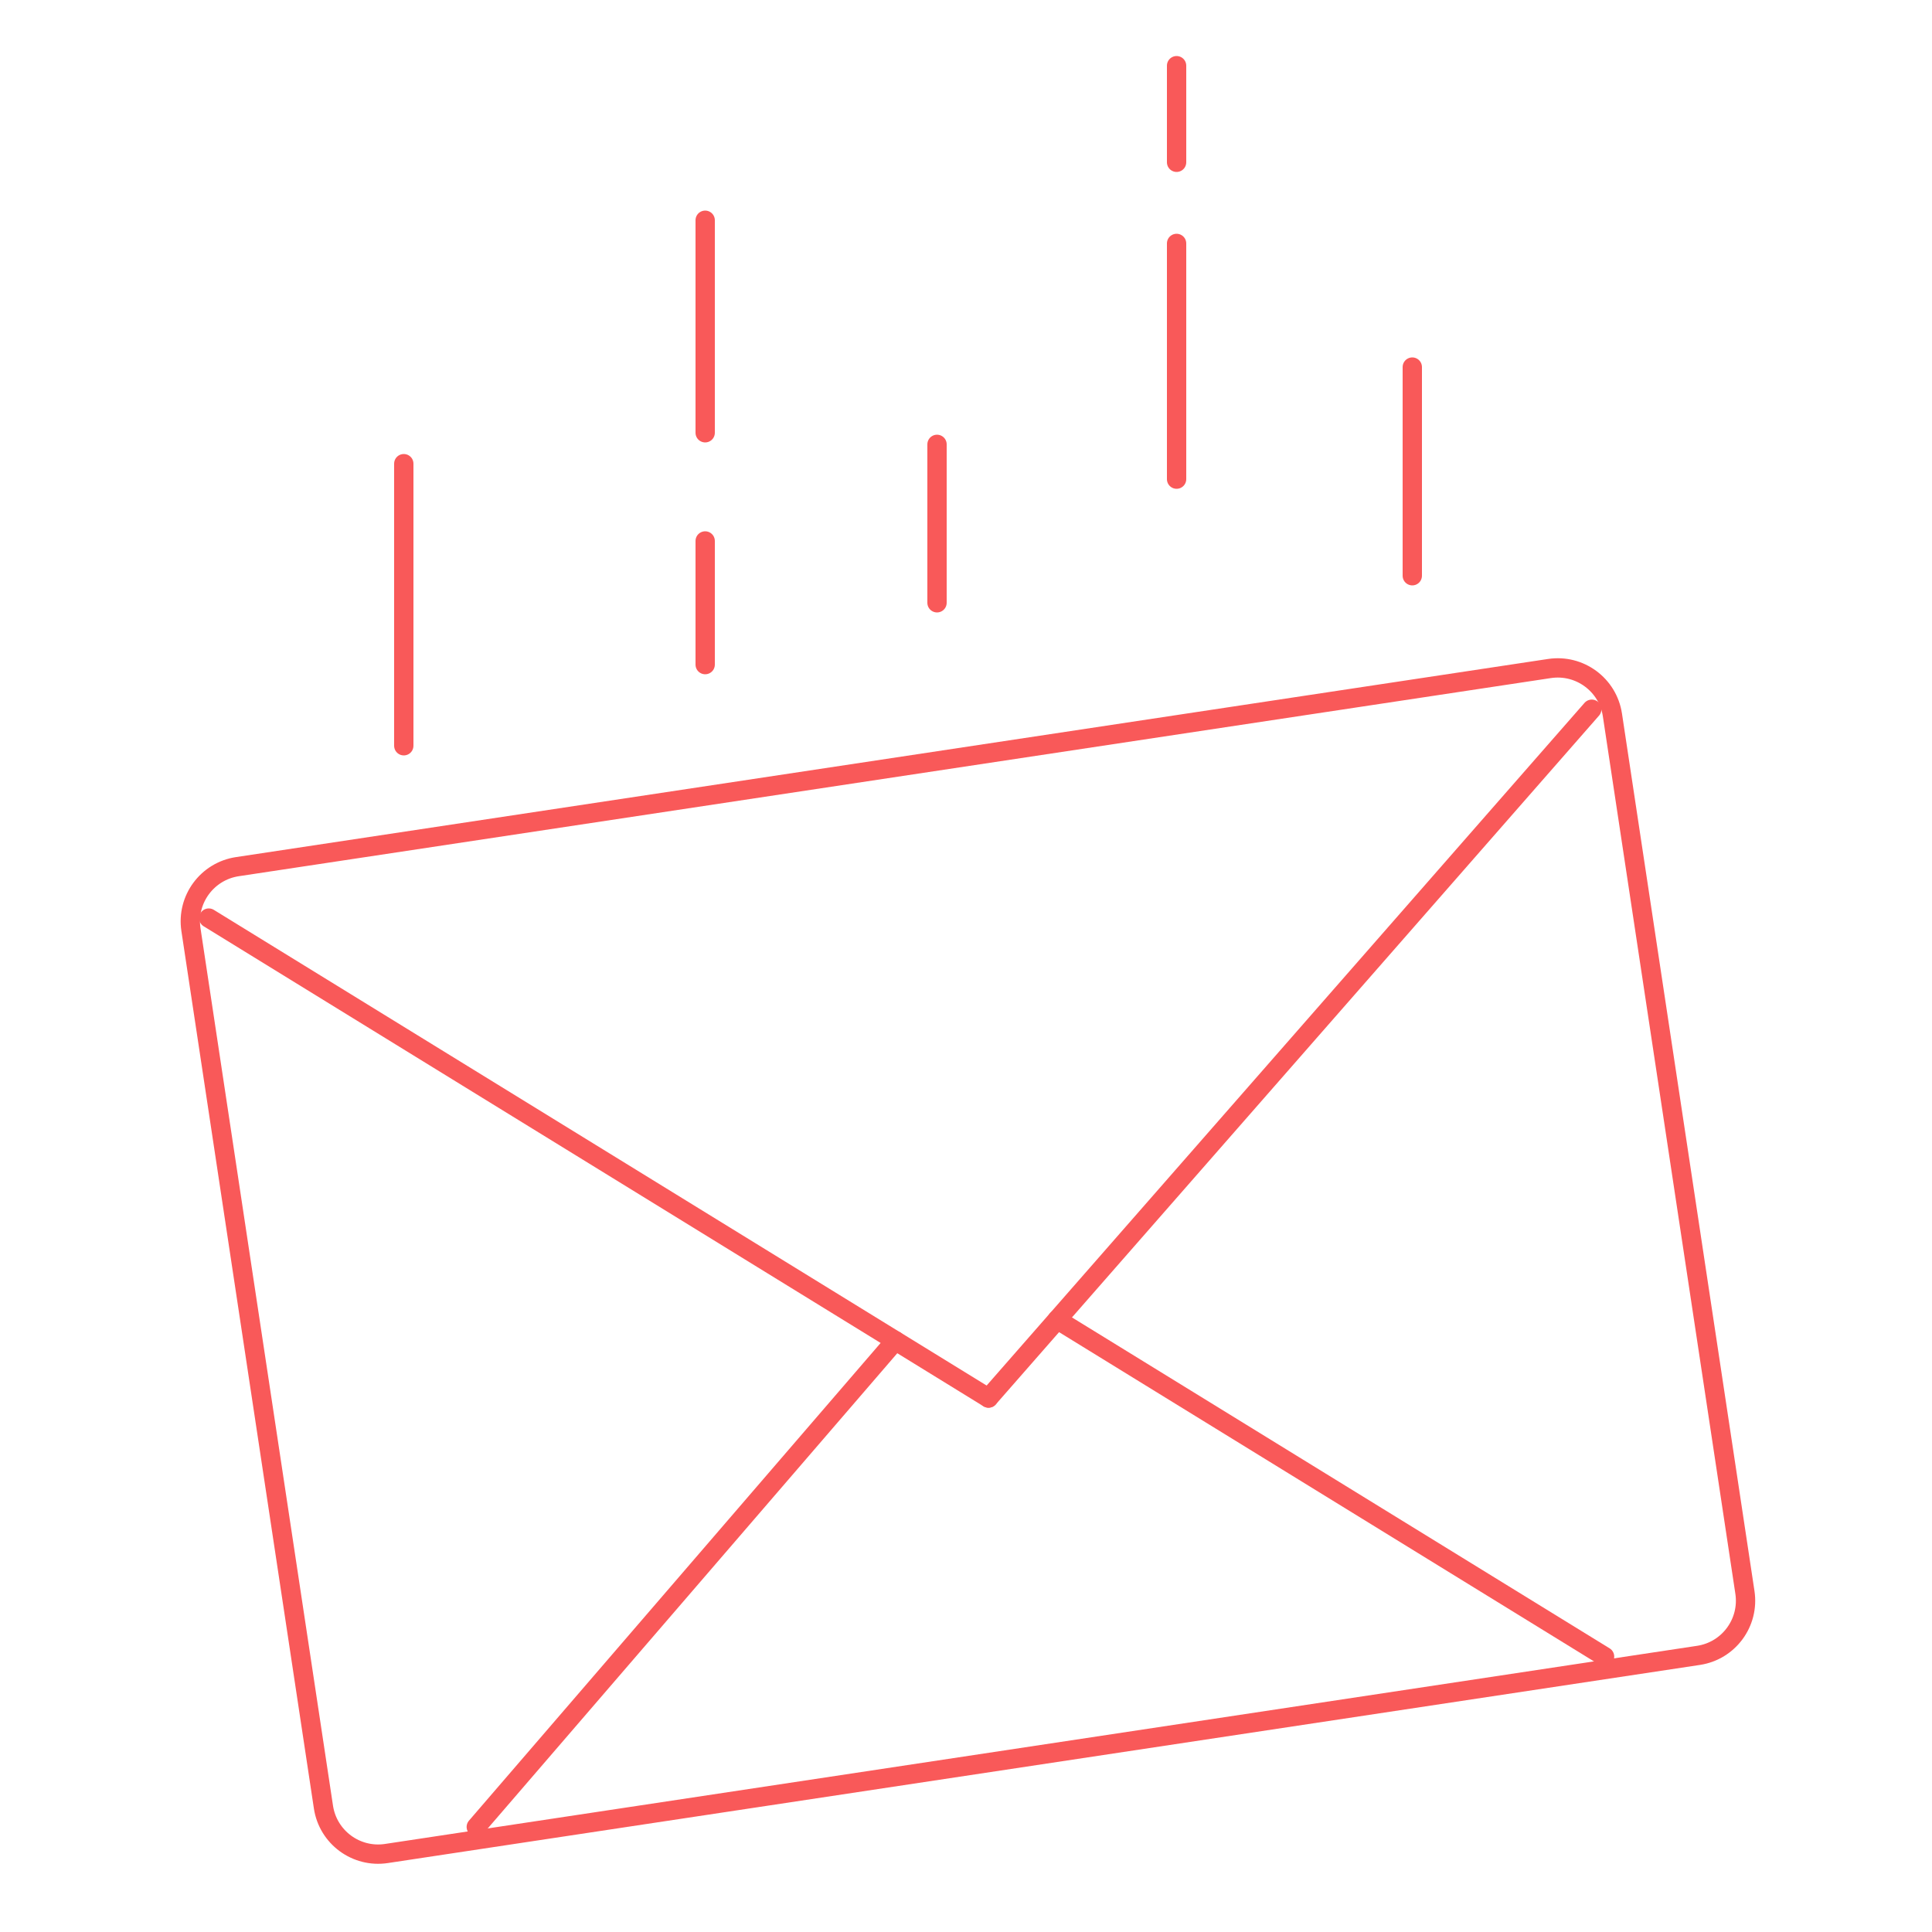 <?xml version="1.0" encoding="utf-8"?>
<!-- Generator: Adobe Illustrator 17.0.1, SVG Export Plug-In . SVG Version: 6.00 Build 0)  -->
<!DOCTYPE svg PUBLIC "-//W3C//DTD SVG 1.1//EN" "http://www.w3.org/Graphics/SVG/1.1/DTD/svg11.dtd">
<svg version="1.1" id="Layer_1" xmlns="http://www.w3.org/2000/svg" xmlns:xlink="http://www.w3.org/1999/xlink" x="0px" y="0px"
	 width="500px" height="500px" viewBox="0 0 500 500" enable-background="new 0 0 500 500" xml:space="preserve">
<g>
	<g>
		
			<line fill="none" stroke="#F95959" stroke-width="5" stroke-linecap="round" stroke-linejoin="round" stroke-miterlimit="10" x1="54.03" y1="237.599" x2="255.827" y2="361.81"/>
		
			<line fill="none" stroke="#F95959" stroke-width="5" stroke-linecap="round" stroke-linejoin="round" stroke-miterlimit="10" x1="255.827" y1="361.81" x2="411.95" y2="183.551"/>
		
			<line fill="none" stroke="#F95959" stroke-width="5" stroke-linecap="round" stroke-linejoin="round" stroke-miterlimit="10" x1="415.259" y1="428.72" x2="273.596" y2="341.522"/>
		
			<line fill="none" stroke="#F95959" stroke-width="5" stroke-linecap="round" stroke-linejoin="round" stroke-miterlimit="10" x1="231.714" y1="346.968" x2="123.261" y2="472.813"/>
		<path fill="none" stroke="#F95959" stroke-width="5" stroke-linecap="round" stroke-linejoin="round" stroke-miterlimit="10" d="
			M451.584,412.117c1.181,7.818-4.2,15.113-12.018,16.293L100,479.686c-7.818,1.181-15.113-4.2-16.293-12.018L49.416,240.583
			c-1.181-7.818,4.2-15.113,12.018-16.293L401,173.014c7.818-1.181,15.113,4.2,16.293,12.018L451.584,412.117z"/>
	</g>
	
		<line fill="none" stroke="#F95959" stroke-width="5" stroke-linecap="round" stroke-linejoin="round" stroke-miterlimit="10" x1="104.5" y1="193" x2="104.5" y2="120"/>
	
		<line fill="none" stroke="#F95959" stroke-width="5" stroke-linecap="round" stroke-linejoin="round" stroke-miterlimit="10" x1="182.5" y1="112" x2="182.5" y2="57"/>
	
		<line fill="none" stroke="#F95959" stroke-width="5" stroke-linecap="round" stroke-linejoin="round" stroke-miterlimit="10" x1="182.5" y1="172" x2="182.5" y2="140"/>
	
		<line fill="none" stroke="#F95959" stroke-width="5" stroke-linecap="round" stroke-linejoin="round" stroke-miterlimit="10" x1="242.5" y1="156" x2="242.5" y2="115"/>
	
		<line fill="none" stroke="#F95959" stroke-width="5" stroke-linecap="round" stroke-linejoin="round" stroke-miterlimit="10" x1="304.5" y1="42" x2="304.5" y2="17"/>
	
		<line fill="none" stroke="#F95959" stroke-width="5" stroke-linecap="round" stroke-linejoin="round" stroke-miterlimit="10" x1="304.5" y1="124" x2="304.5" y2="63"/>
	
		<line fill="none" stroke="#F95959" stroke-width="5" stroke-linecap="round" stroke-linejoin="round" stroke-miterlimit="10" x1="365.5" y1="149" x2="365.5" y2="95"/>
</g>
</svg>
